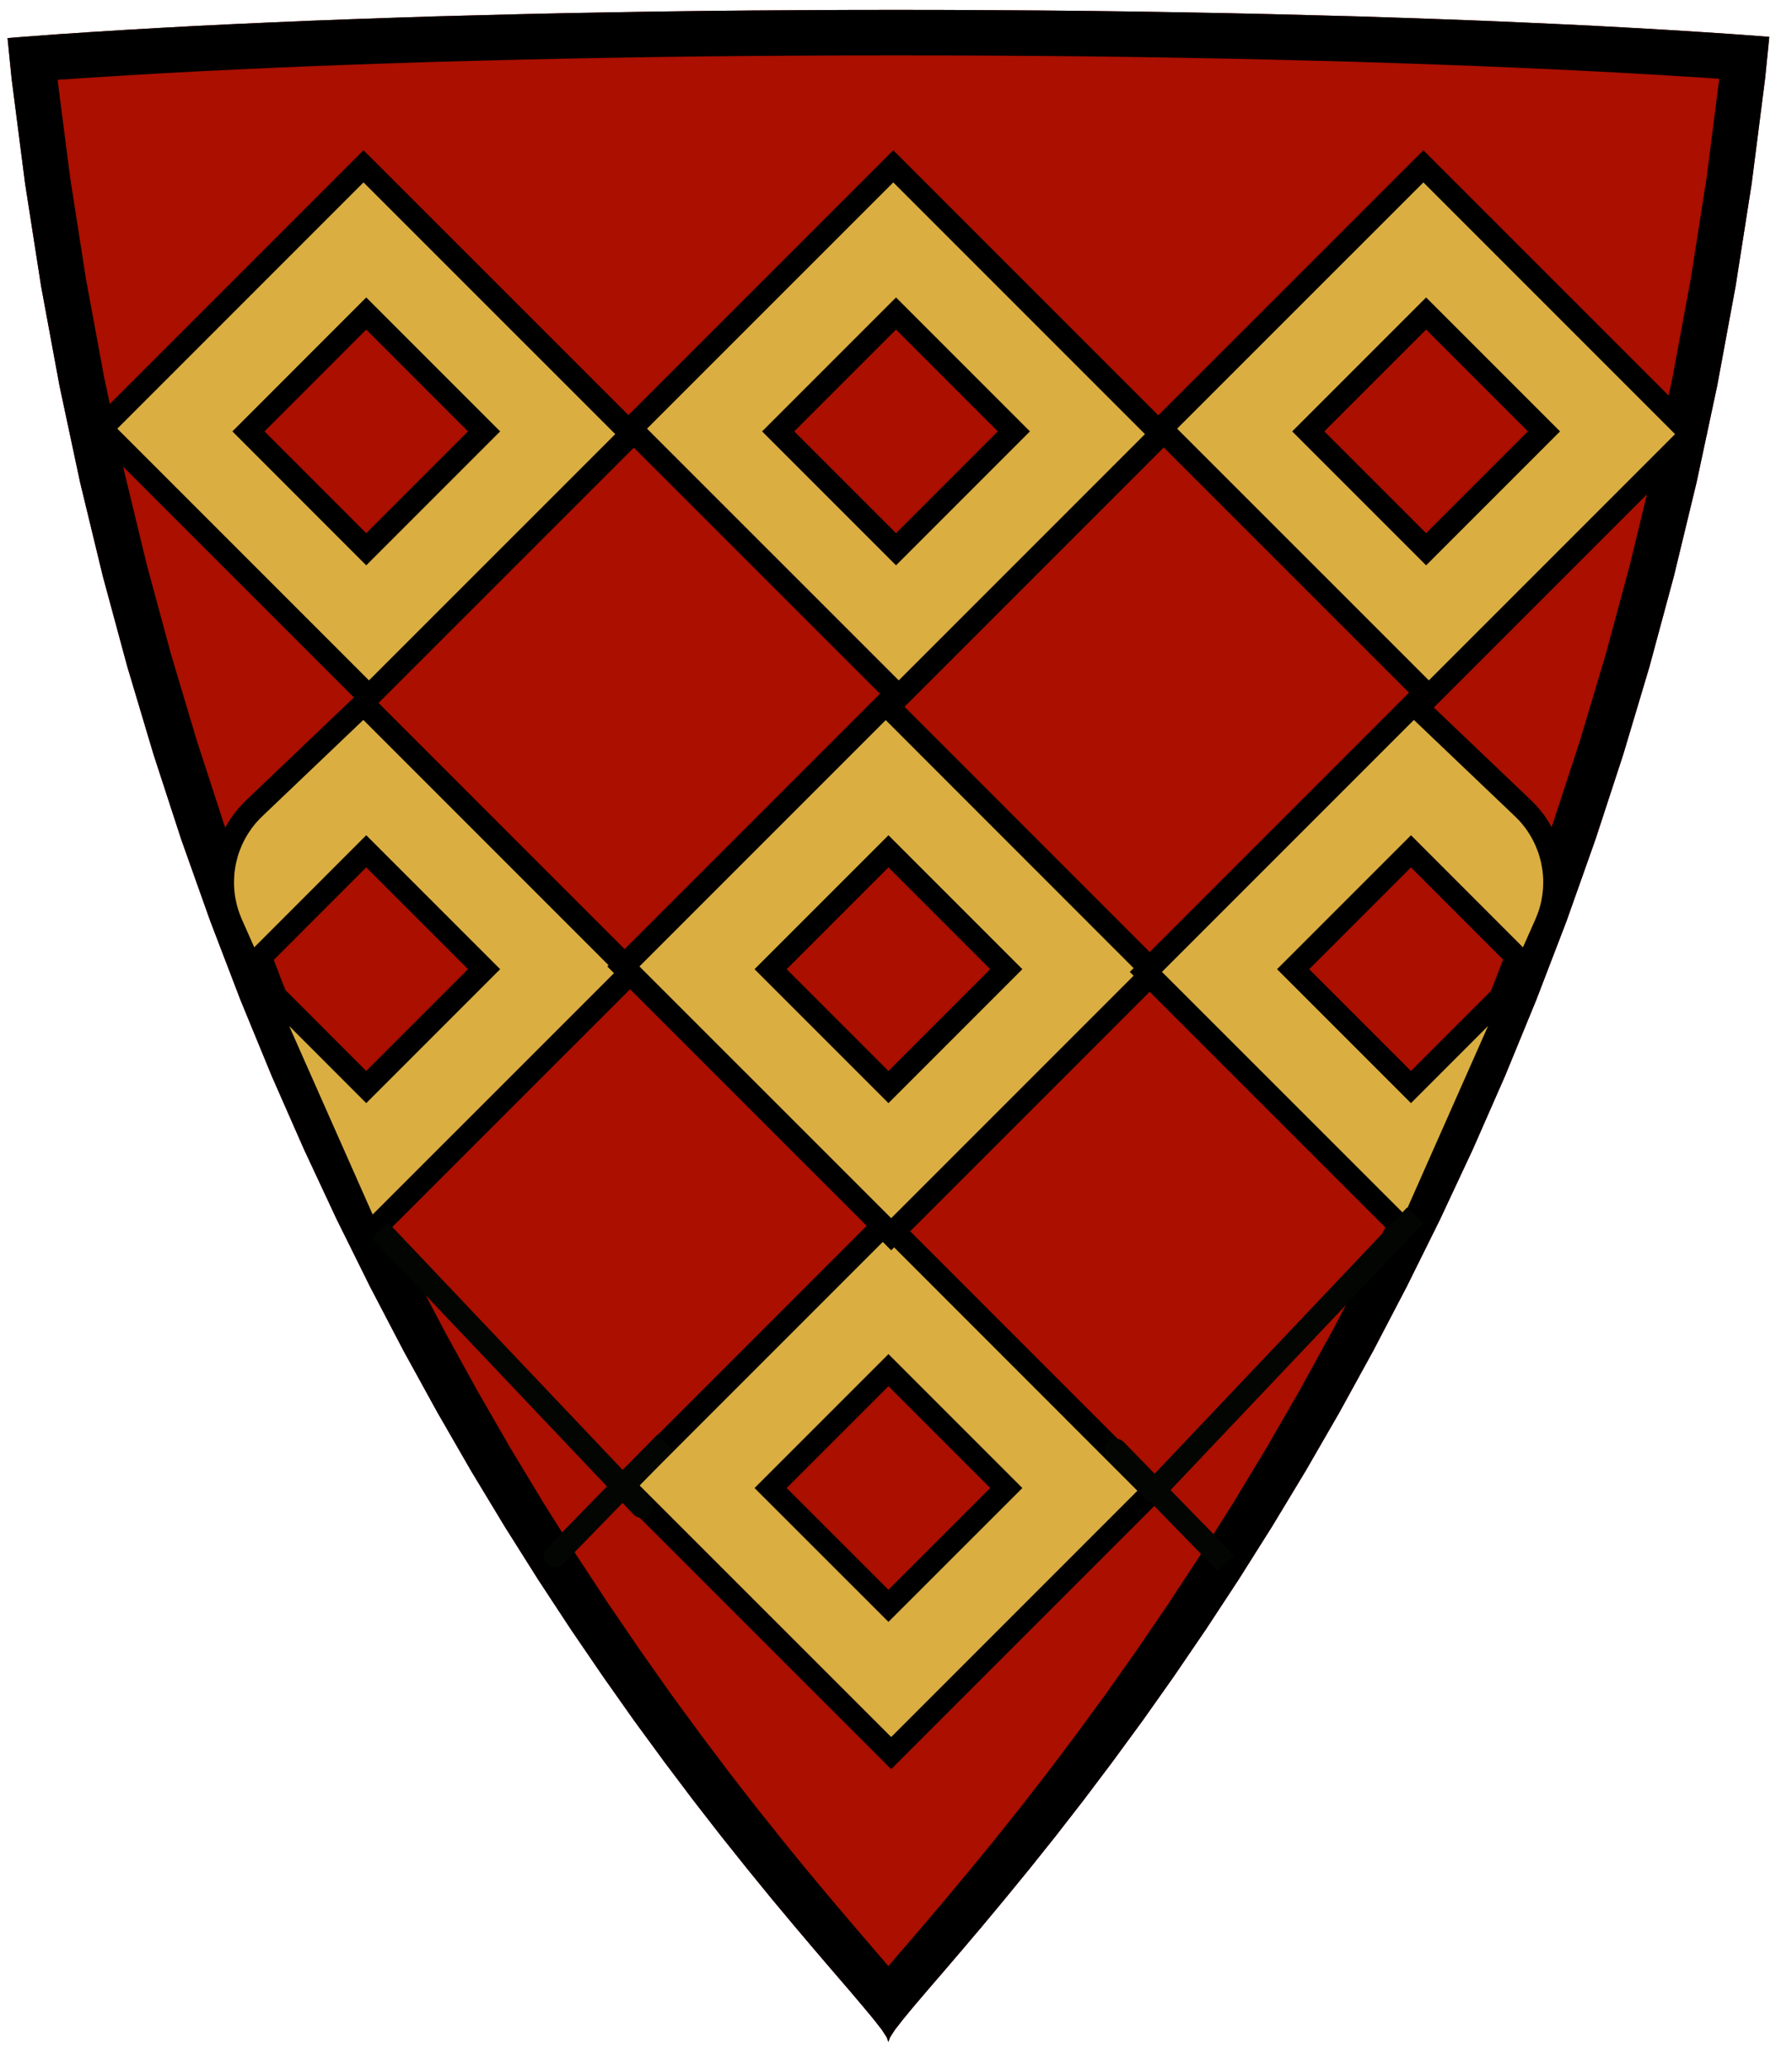 <?xml version="1.0" encoding="UTF-8" standalone="no"?>
<!DOCTYPE svg PUBLIC "-//W3C//DTD SVG 1.1//EN" "http://www.w3.org/Graphics/SVG/1.1/DTD/svg11.dtd">
<svg version="1.1" xmlns="http://www.w3.org/2000/svg" xmlns:xlink="http://www.w3.org/1999/xlink" preserveAspectRatio="xMidYMid meet" viewBox="55.934 107.291 236.604 272.244" width="232.6" height="268.24"><defs><path d="M193.42 108.37L199.66 108.43L205.82 108.51L211.89 108.61L217.87 108.72L223.75 108.85L229.54 109L235.21 109.15L240.78 109.33L246.23 109.52L251.55 109.72L256.76 109.94L261.82 110.17L266.76 110.41L271.54 110.67L276.19 110.94L280.68 111.22L285.01 111.51L289.18 111.82L289.54 111.84L288.99 117.33L287.21 131.25L285.09 144.78L282.66 157.92L279.94 170.66L276.95 183.02L273.72 194.99L270.26 206.57L266.6 217.76L262.77 228.57L258.77 238.99L254.65 249.02L250.41 258.67L246.08 267.93L241.68 276.81L237.24 285.31L232.78 293.43L228.32 301.16L223.88 308.51L219.48 315.49L215.15 322.08L210.91 328.3L206.79 334.13L202.79 339.59L198.96 344.67L195.3 349.38L191.84 353.71L188.6 357.67L185.62 361.25L182.9 364.46L180.47 367.3L178.35 369.76L176.56 371.86L175.14 373.58L174.09 374.93L173.45 375.92L173.23 376.53L173.01 375.92L172.37 374.93L171.32 373.58L169.89 371.86L168.11 369.76L165.99 367.3L163.56 364.46L160.84 361.25L157.85 357.67L154.62 353.71L151.16 349.38L147.5 344.67L143.67 339.59L139.67 334.13L135.55 328.29L131.31 322.08L126.98 315.49L122.58 308.51L118.14 301.16L113.68 293.42L109.22 285.31L104.78 276.81L100.38 267.93L96.05 258.66L91.81 249.02L87.68 238.98L83.69 228.56L79.85 217.76L76.2 206.56L72.74 194.98L69.5 183.01L66.51 170.66L63.79 157.91L61.36 144.77L59.25 131.24L57.46 117.32L56.93 112.01L59.34 111.82L63.51 111.51L67.84 111.22L72.33 110.94L76.98 110.67L81.77 110.41L86.7 110.17L91.77 109.94L96.97 109.72L102.29 109.52L107.74 109.33L113.31 109.15L118.98 109L124.77 108.85L130.65 108.72L136.63 108.61L142.71 108.51L148.86 108.43L155.1 108.37L161.42 108.33L167.81 108.3L174.26 108.29L180.71 108.3L187.1 108.33L187.1 108.33L193.42 108.37Z" id="eSBYdi9g4"></path><clipPath id="clipcJBadQVND"><use xlink:href="#eSBYdi9g4" opacity="1"></use></clipPath><path d="M104.65 198.92L69.3 163.57L103.93 128.94L139.29 164.29L104.65 198.92ZM104.29 179.49L119.85 163.93L104.29 148.37L88.74 163.93L104.29 179.49Z" id="aNArwEOVL"></path><path d="M174.6 198.92L139.24 163.57L173.88 128.94L209.23 164.29L174.6 198.92ZM174.24 179.49L189.8 163.93L174.24 148.37L158.68 163.93L174.24 179.49Z" id="bwHxZZs3K"></path><path d="M244.59 198.92L209.23 163.57L243.87 128.94L279.22 164.29L244.59 198.92ZM244.23 179.49L259.79 163.93L244.23 148.37L228.67 163.93L244.23 179.49Z" id="b1IeUZg2mA"></path><path d="M173.6 338.4L138.24 303.05L172.88 268.41L208.23 303.77L173.6 338.4ZM173.24 318.96L188.8 303.41L173.24 287.85L157.68 303.41L173.24 318.96Z" id="k3VybkNvdi"></path><path d="M104.65 269.91L89.47 235.65L88.74 234.92L89.02 234.64L86.49 228.94L86.31 228.5L86.14 228.06L85.99 227.61L85.85 227.17L85.73 226.72L85.63 226.26L85.54 225.81L85.46 225.35L85.41 224.9L85.37 224.44L85.34 223.98L85.33 223.53L85.34 223.07L85.36 222.62L85.39 222.16L85.44 221.71L85.51 221.26L85.59 220.81L85.69 220.37L85.8 219.93L85.92 219.49L86.06 219.06L86.22 218.63L86.39 218.21L86.57 217.79L86.77 217.38L86.98 216.97L87.21 216.57L87.45 216.18L87.71 215.79L87.97 215.41L88.26 215.04L88.55 214.68L88.87 214.33L89.19 213.99L89.53 213.65L103.93 199.92L139.29 235.28L104.65 269.91ZM89.47 235.65L104.29 250.48L119.85 234.92L104.29 219.36L89.02 234.64L89.47 235.65Z" id="aiwGmu8Zw"></path><path d="M173.6 269.91L138.24 234.56L172.88 199.92L208.23 235.28L173.6 269.91ZM173.24 250.48L188.8 234.92L173.24 219.36L157.68 234.92L173.24 250.48Z" id="bcvKbbg8q"></path><path d="M257.33 213.99L257.66 214.33L257.97 214.68L258.26 215.04L258.55 215.41L258.82 215.79L259.07 216.18L259.31 216.57L259.54 216.97L259.75 217.38L259.95 217.79L260.13 218.21L260.3 218.63L260.46 219.06L260.6 219.49L260.72 219.93L260.84 220.37L260.93 220.81L261.01 221.26L261.08 221.71L261.13 222.16L261.17 222.62L261.19 223.07L261.19 223.53L261.18 223.98L261.16 224.44L261.11 224.9L261.06 225.35L260.98 225.81L260.9 226.26L260.79 226.72L260.67 227.17L260.54 227.61L260.38 228.06L260.21 228.5L260.03 228.94L257.5 234.64L257.79 234.92L257.05 235.65L241.87 269.91L207.23 235.28L242.59 199.92L256.99 213.65L257.33 213.99ZM242.23 250.48L257.05 235.65L257.5 234.64L242.23 219.36L226.67 234.92L242.23 250.48Z" id="dBepbNO03"></path><path d="M139.29 304.41C133.76 298.57 122.69 286.91 106.1 269.41C133.76 298.57 144.82 310.24 139.29 304.41Z" id="b1AzvCsqvY"></path><path d="M209.62 302.41C215.15 296.57 226.21 284.91 242.8 267.41C215.15 296.57 204.09 308.24 209.62 302.41Z" id="ac215qz8J"></path><path d="M129.82 311.77C132.15 309.37 136.81 304.59 143.8 297.41C132.15 309.37 127.49 314.16 129.82 311.77Z" id="a11a7RWWHW"></path><path d="M203.82 298.99C206.15 301.38 210.81 306.16 217.8 313.34C206.15 301.38 201.49 296.59 203.82 298.99Z" id="bVFHp1L9J"></path></defs><g><g><use xlink:href="#eSBYdi9g4" opacity="1" fill="#aa0f00" fill-opacity="1"></use><g clip-path="url(#clipcJBadQVND)"><use xlink:href="#eSBYdi9g4" opacity="1" fill-opacity="0" stroke="#000000" stroke-width="12" stroke-opacity="1"></use></g></g><g><g><use xlink:href="#aNArwEOVL" opacity="1" fill="#daae41" fill-opacity="1"></use><g><use xlink:href="#aNArwEOVL" opacity="1" fill-opacity="0" stroke="#000000" stroke-width="3" stroke-opacity="1"></use></g></g><g><use xlink:href="#bwHxZZs3K" opacity="1" fill="#daae41" fill-opacity="1"></use><g><use xlink:href="#bwHxZZs3K" opacity="1" fill-opacity="0" stroke="#000000" stroke-width="3" stroke-opacity="1"></use></g></g><g><use xlink:href="#b1IeUZg2mA" opacity="1" fill="#daae41" fill-opacity="1"></use><g><use xlink:href="#b1IeUZg2mA" opacity="1" fill-opacity="0" stroke="#000000" stroke-width="3" stroke-opacity="1"></use></g></g></g><g><use xlink:href="#k3VybkNvdi" opacity="1" fill="#daae41" fill-opacity="1"></use><g><use xlink:href="#k3VybkNvdi" opacity="1" fill-opacity="0" stroke="#000000" stroke-width="3" stroke-opacity="1"></use></g></g><g><use xlink:href="#aiwGmu8Zw" opacity="1" fill="#daae41" fill-opacity="1"></use><g><use xlink:href="#aiwGmu8Zw" opacity="1" fill-opacity="0" stroke="#000000" stroke-width="3" stroke-opacity="1"></use></g></g><g><use xlink:href="#bcvKbbg8q" opacity="1" fill="#daae41" fill-opacity="1"></use><g><use xlink:href="#bcvKbbg8q" opacity="1" fill-opacity="0" stroke="#000000" stroke-width="3" stroke-opacity="1"></use></g></g><g><use xlink:href="#dBepbNO03" opacity="1" fill="#daae41" fill-opacity="1"></use><g><use xlink:href="#dBepbNO03" opacity="1" fill-opacity="0" stroke="#000000" stroke-width="3" stroke-opacity="1"></use></g></g><g><g><use xlink:href="#b1AzvCsqvY" opacity="1" fill-opacity="0" stroke="#020501" stroke-width="3" stroke-opacity="1"></use></g></g><g><g><use xlink:href="#ac215qz8J" opacity="1" fill-opacity="0" stroke="#020501" stroke-width="3" stroke-opacity="1"></use></g></g><g><g><use xlink:href="#a11a7RWWHW" opacity="1" fill-opacity="0" stroke="#020501" stroke-width="3" stroke-opacity="1"></use></g></g><g><g><use xlink:href="#bVFHp1L9J" opacity="1" fill-opacity="0" stroke="#020501" stroke-width="3" stroke-opacity="1"></use></g></g></g></svg>